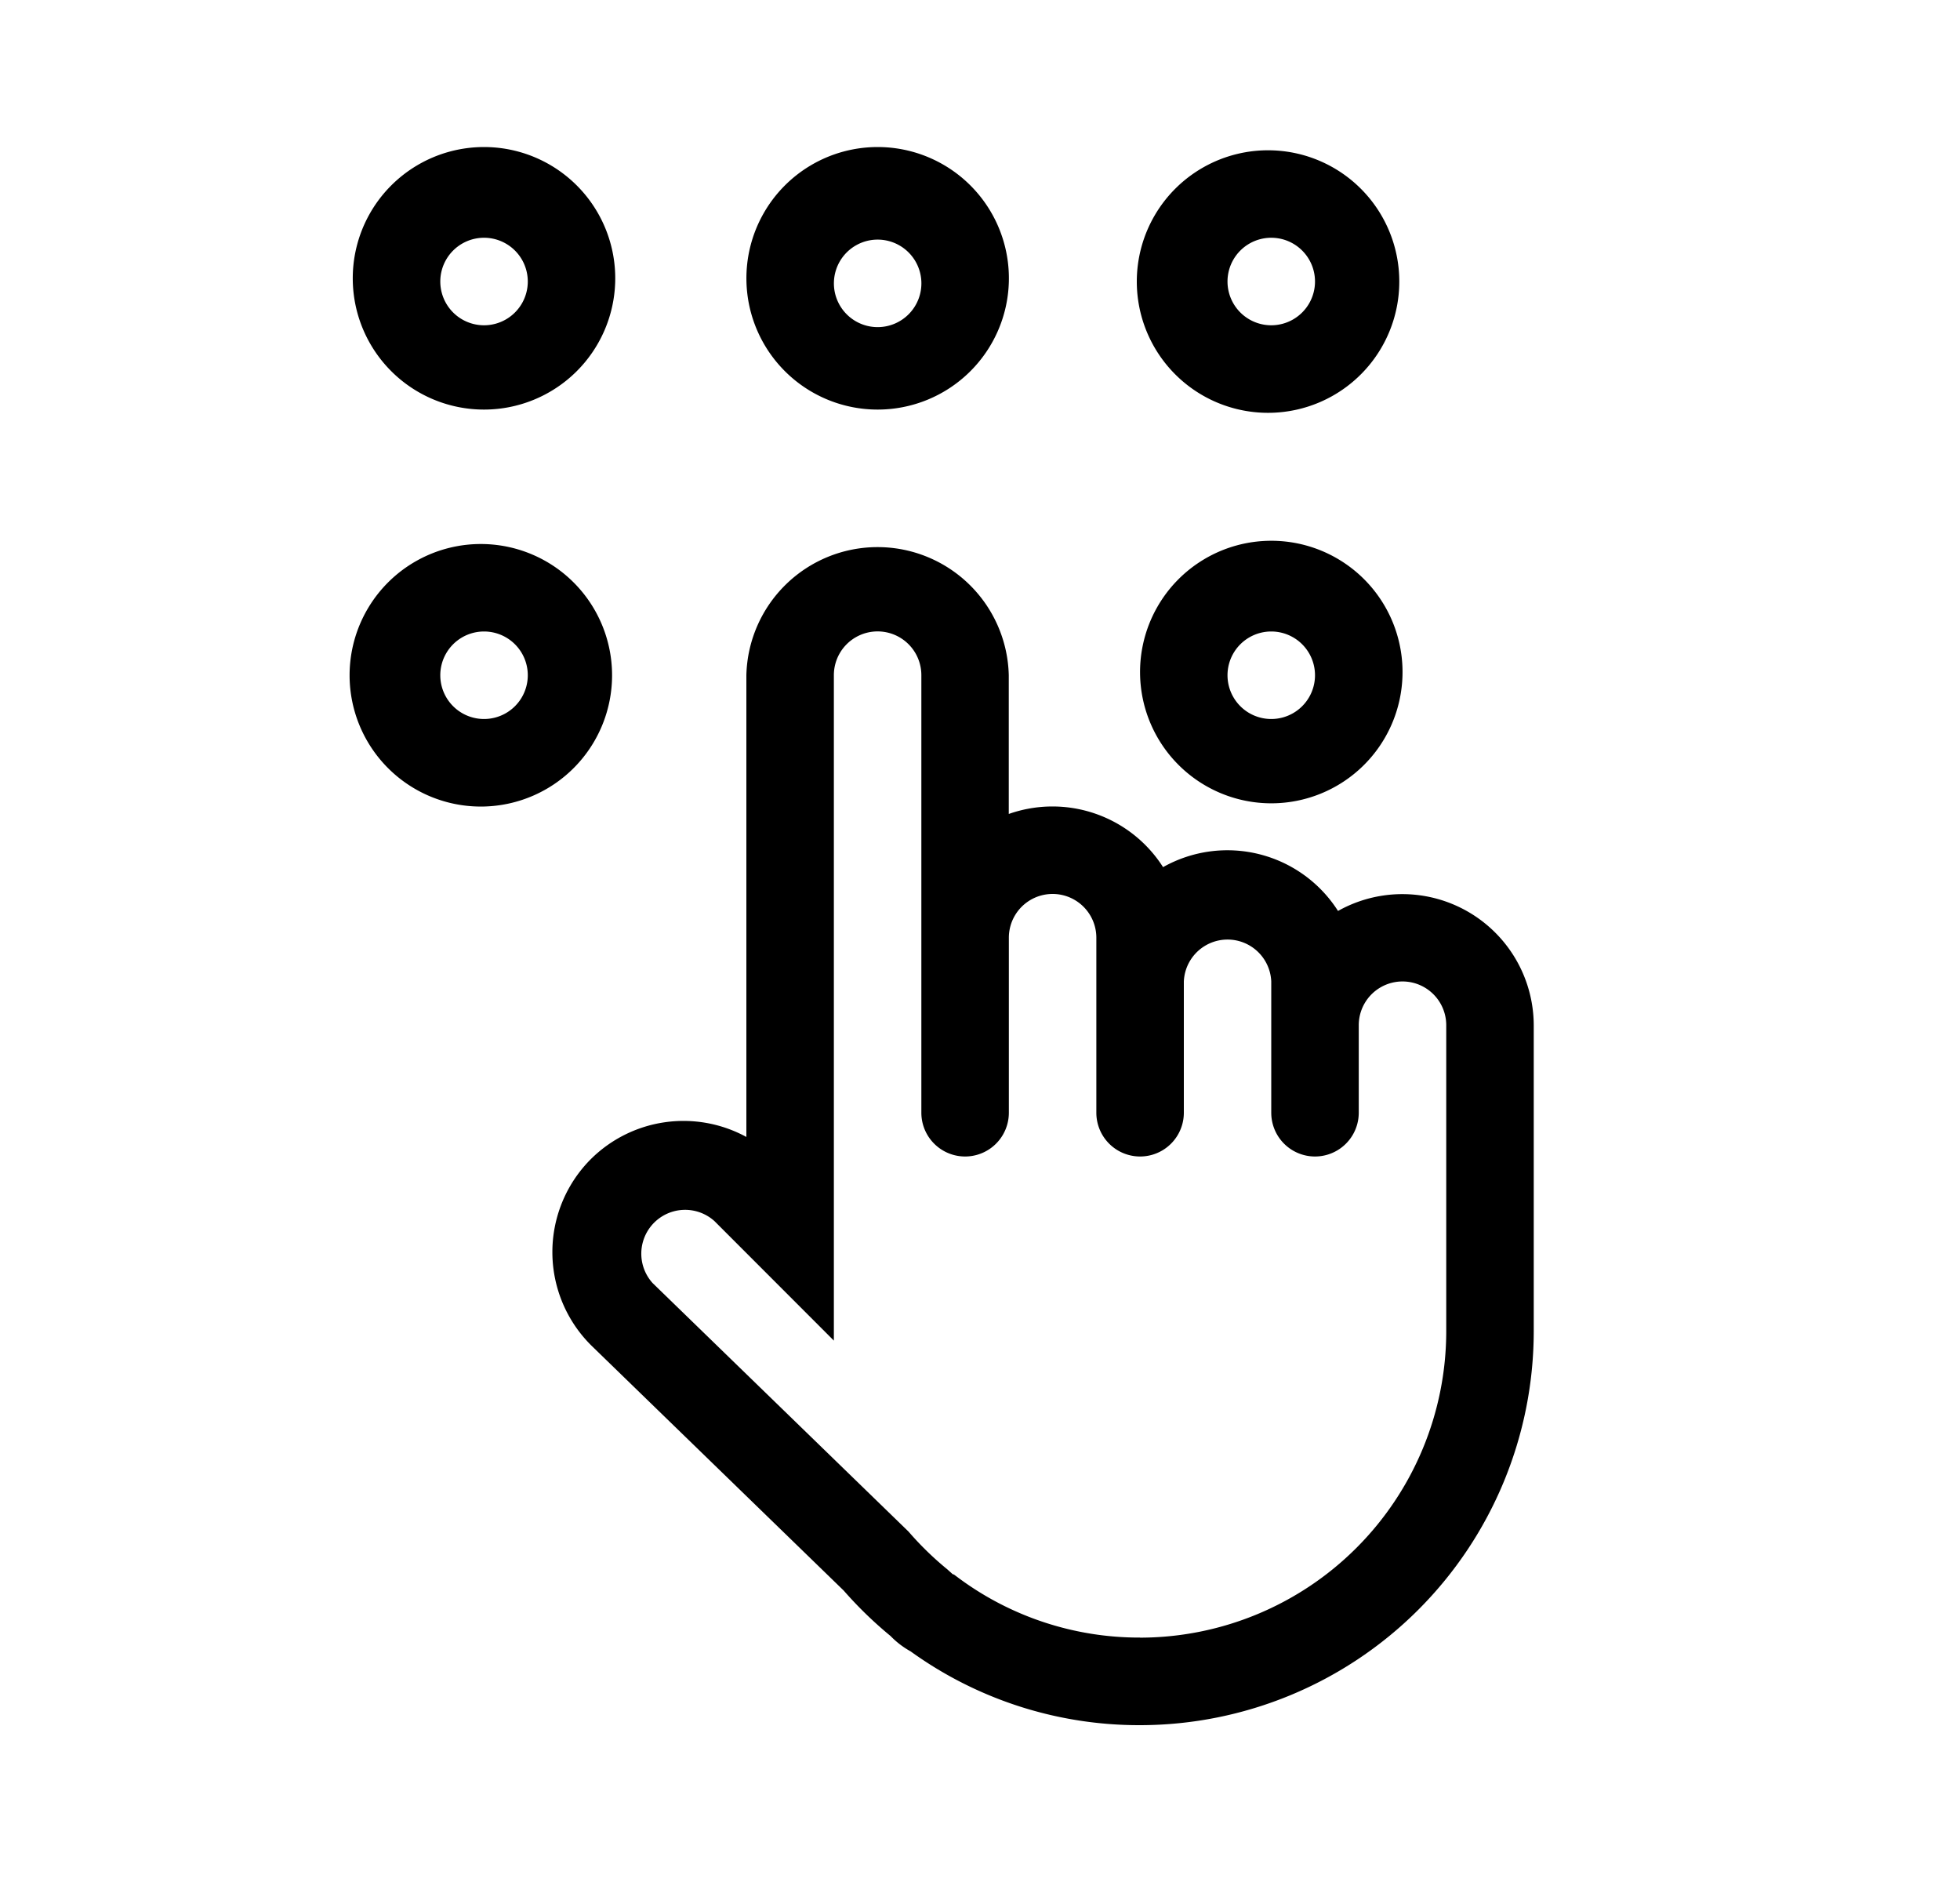 <svg xmlns="http://www.w3.org/2000/svg" width="25" height="24" viewBox="0 0 25 24"><path fill-rule="evenodd" d="M5.616 3.59a.558.558 0 101.116 0 .558.558 0 00-1.116 0zm-1.116 0a1.674 1.674 0 113.347 0 1.674 1.674 0 01-3.347 0zm6.137 0a.558.558 0 101.115 0 .558.558 0 00-1.115 0zm-1.116 0a1.674 1.674 0 113.347 0 1.674 1.674 0 01-3.347 0zm6.694.558a.558.558 0 110-1.116.558.558 0 010 1.116zm0-2.231a1.674 1.674 0 100 3.347 1.674 1.674 0 000-3.347zm-.558 6.694a.558.558 0 101.116 0 .558.558 0 00-1.116 0zm-1.115 0a1.674 1.674 0 113.347 0 1.674 1.674 0 01-3.347 0zm-8.368.558a.558.558 0 110-1.116.558.558 0 010 1.116zm0-2.231a1.674 1.674 0 100 3.347 1.674 1.674 0 000-3.347zm8.368 13.946a3.91 3.91 0 003.905-3.905v-3.905a.558.558 0 00-1.116 0v1.116a.558.558 0 01-1.116 0v-1.674a.558.558 0 00-1.115 0v1.674a.558.558 0 01-1.116 0v-2.232a.558.558 0 00-1.116 0v2.232a.558.558 0 01-1.116 0V8.61a.558.558 0 00-1.116 0v8.486l-1.523-1.524a.559.559 0 00-.789.79l3.265 3.17c.151.175.317.336.493.48l.058.052.009.009.02.007.063.047a3.873 3.873 0 002.31.756zm2.526-9.268a1.676 1.676 0 012.495 1.458v3.905A5.026 5.026 0 0114.541 22a4.98 4.98 0 01-2.926-.941 1.086 1.086 0 01-.256-.196 5.095 5.095 0 01-.598-.58l-3.22-3.126a1.677 1.677 0 01-.007-2.373 1.676 1.676 0 011.986-.285V8.61a1.674 1.674 0 013.347 0v1.77a1.673 1.673 0 011.968.678 1.673 1.673 0 012.231.558z" clip-rule="evenodd"/></svg>